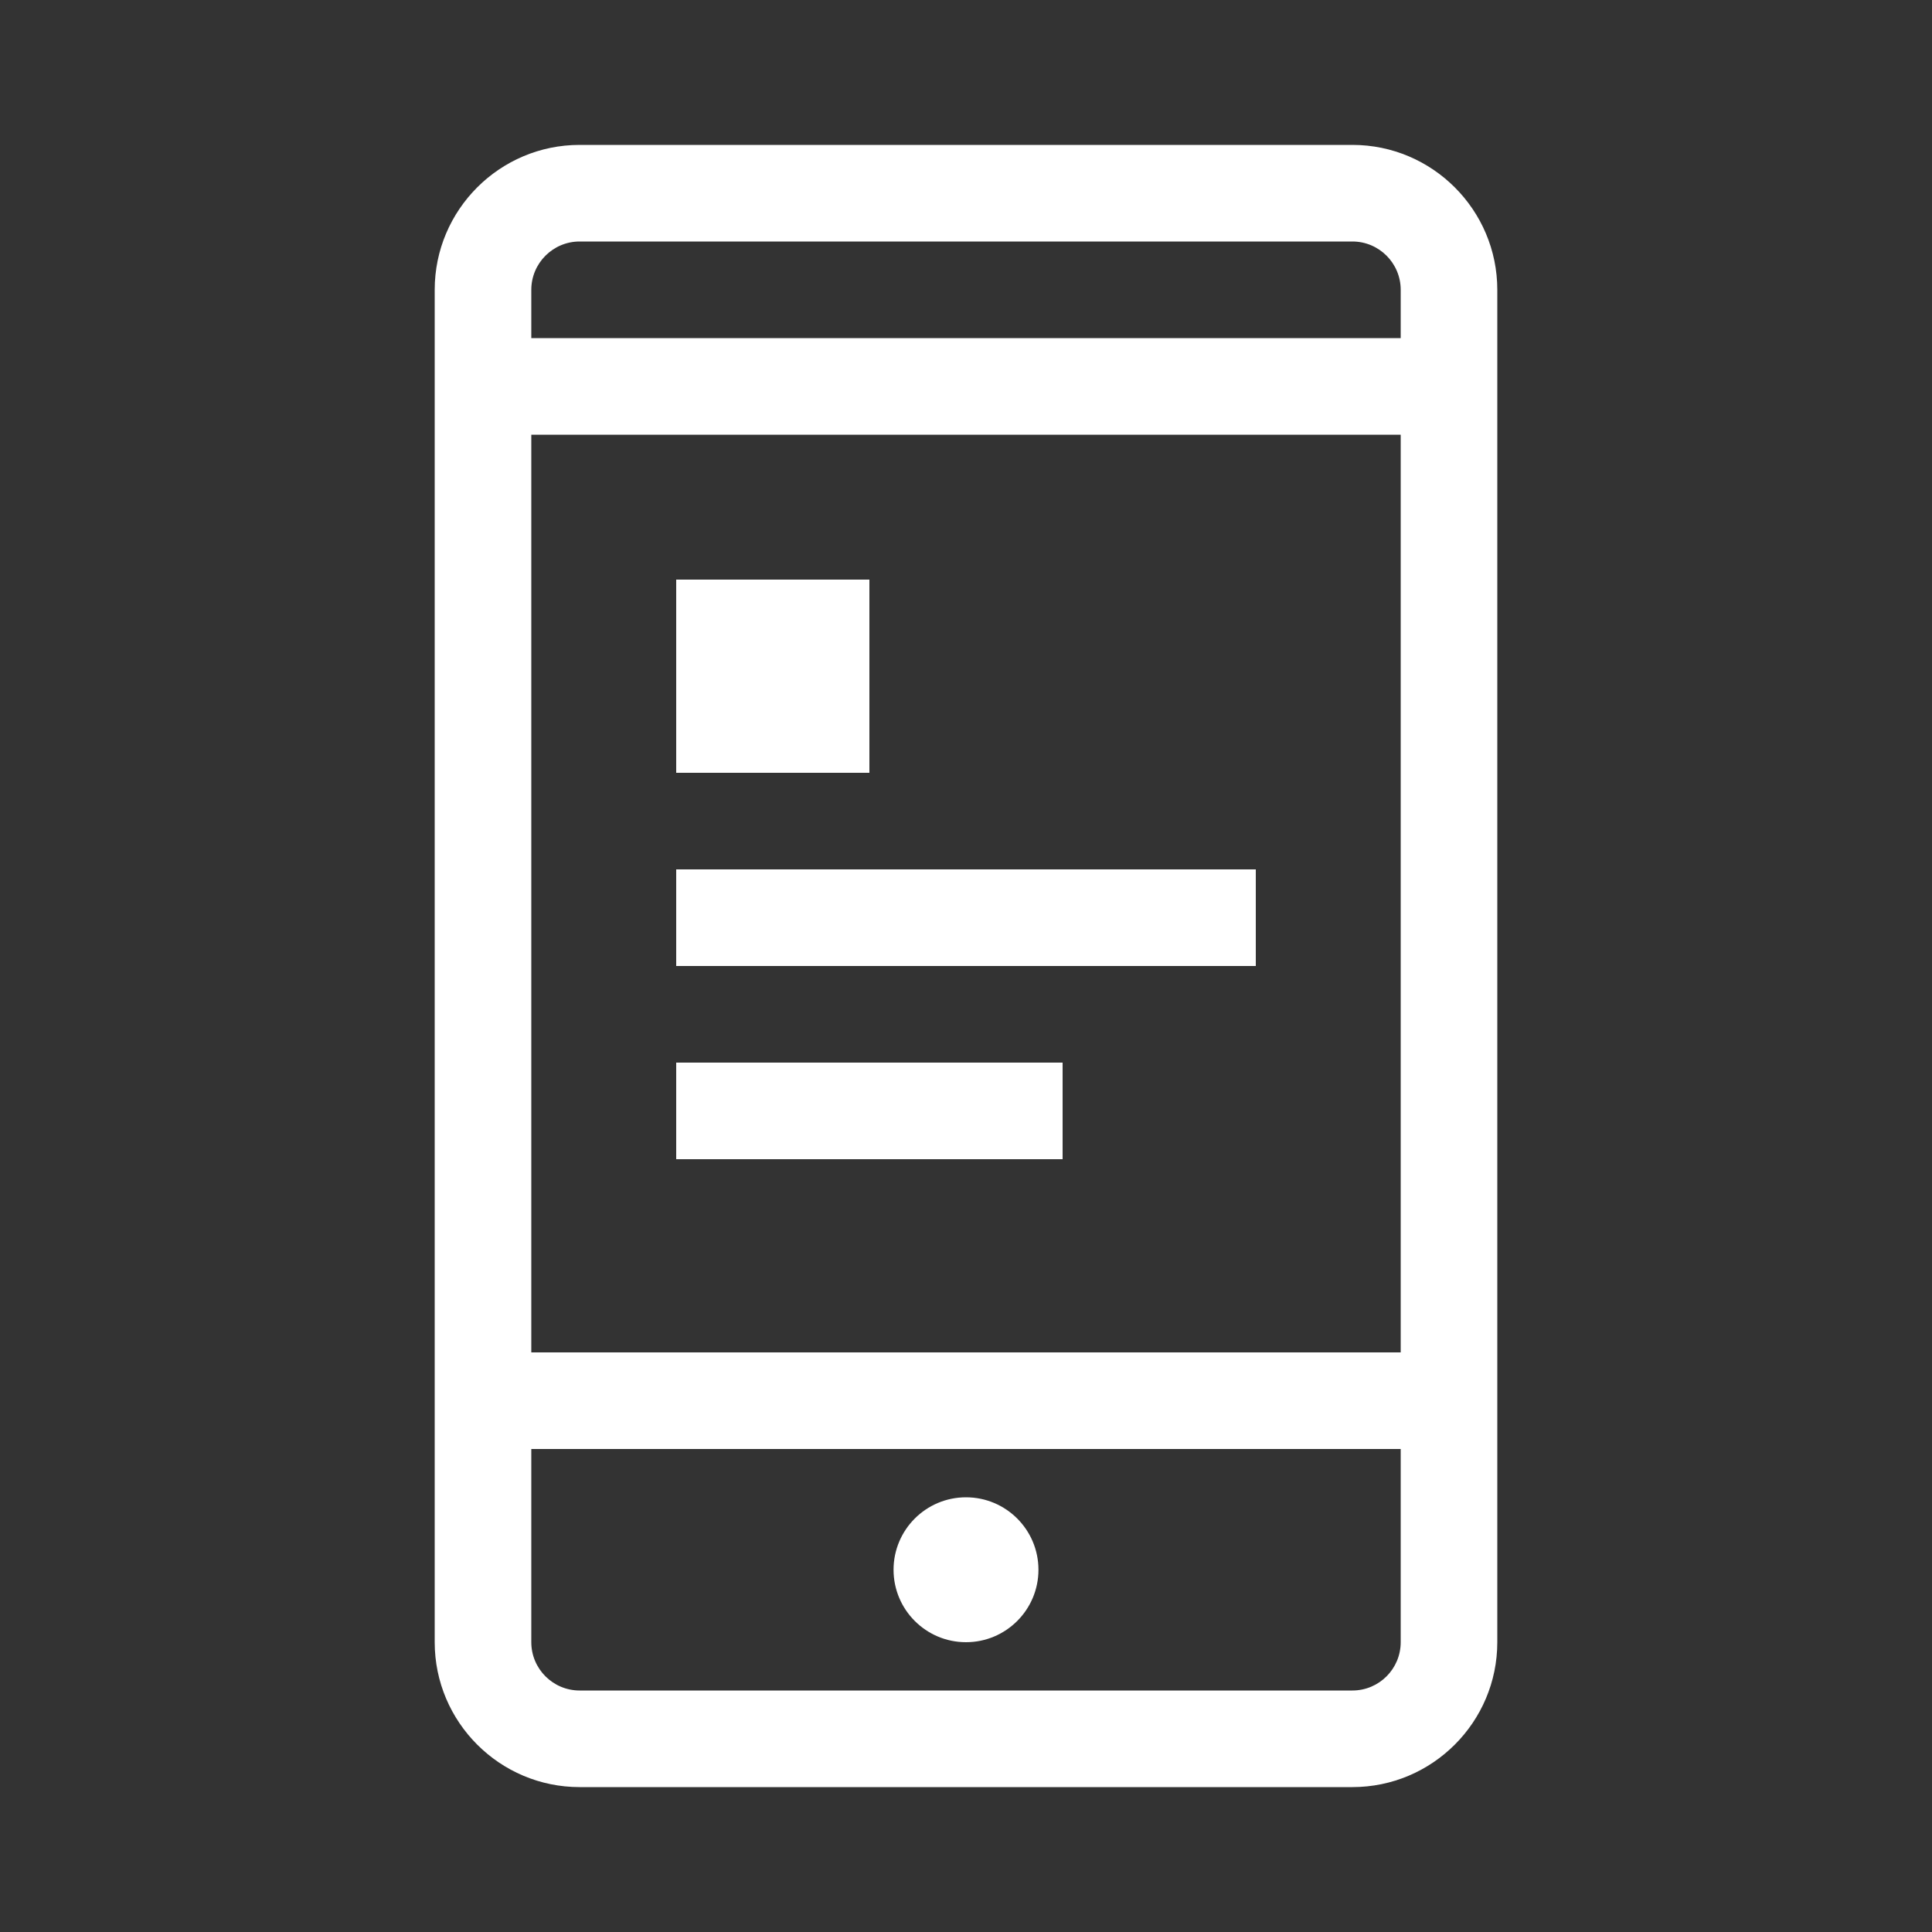 <svg width="40" height="40" fill="none" xmlns="http://www.w3.org/2000/svg"><rect width="100%" height="100%" fill="#333333" stroke="none"/><path d="M28 3H12c-1.654 0-3 1.346-3 3v28c0 1.654 1.346 3 3 3h16c1.654 0 3-1.346 3-3V6c0-1.654-1.346-3-3-3ZM12 5h16c.552 0 1 .449 1 1v1H11V6c0-.551.449-1 1-1Zm17 4v19H11V9h18Zm-1 26H12c-.551 0-1-.448-1-1v-4h18v4c0 .552-.448 1-1 1Zm-2-15H14v-2h12v2Zm-12 4v-2h8v2h-8Zm7.5 8.5c0 .828-.672 1.5-1.5 1.5s-1.5-.672-1.5-1.5.672-1.5 1.5-1.5 1.5.672 1.5 1.5ZM18 16h-4v-4h4v4Z" fill="#fff"/></svg>